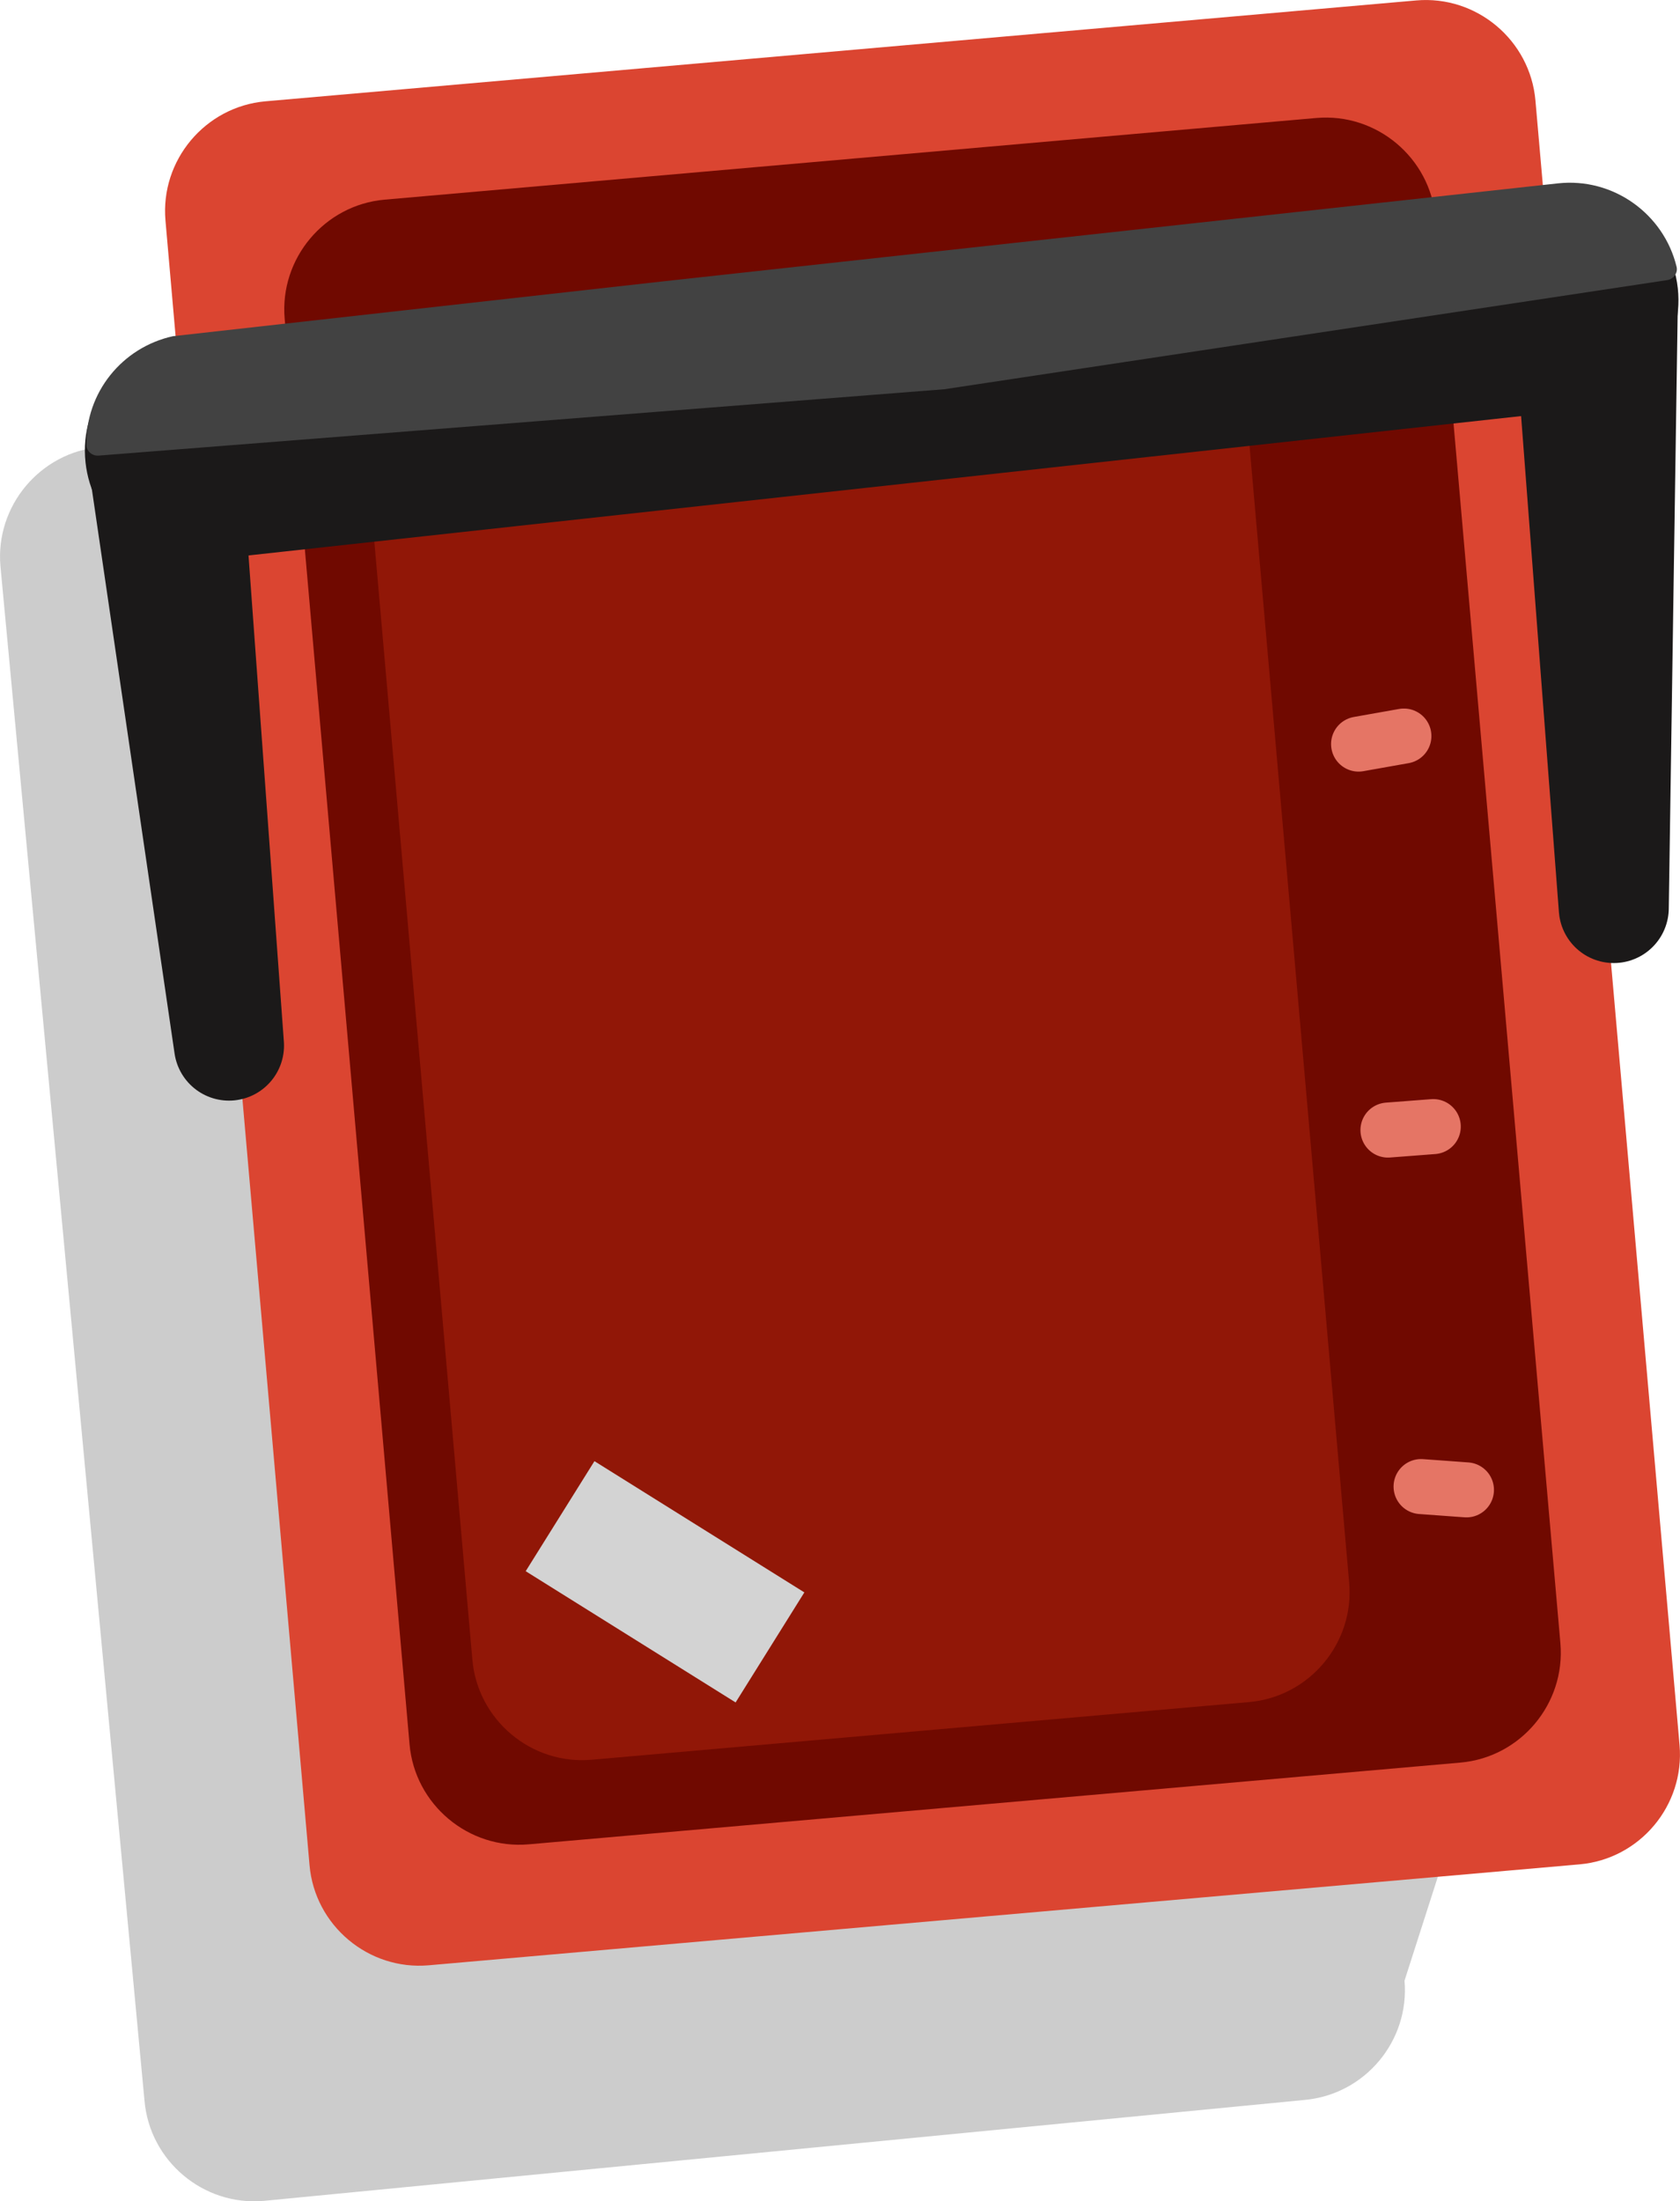 <?xml version="1.0" encoding="utf-8"?>
<!-- Generator: Adobe Illustrator 16.0.4, SVG Export Plug-In . SVG Version: 6.00 Build 0)  -->
<!DOCTYPE svg PUBLIC "-//W3C//DTD SVG 1.1//EN" "http://www.w3.org/Graphics/SVG/1.1/DTD/svg11.dtd">
<svg version="1.1" id="Layer_1" xmlns="http://www.w3.org/2000/svg" xmlns:xlink="http://www.w3.org/1999/xlink" x="0px" y="0px"
	 width="30.54px" height="40.001px" viewBox="0 0 30.54 40.001" enable-background="new 0 0 30.54 40.001" xml:space="preserve">
<g>
	<defs>
		<rect id="SVGID_1_" x="-7.861" width="40" height="40"/>
	</defs>
	<clipPath id="SVGID_2_">
		<use xlink:href="#SVGID_1_"  overflow="visible"/>
	</clipPath>
	<path clip-path="url(#SVGID_2_)" fill="#CCCCCC" d="M23.713,38.159L4.794,39.993c-1.096,0.096-2.071-0.723-2.167-1.818
		L0.008,10.289c-0.096-1.095,0.722-2.07,1.817-2.167L8.35,5.551l14.395-1.262c1.096-0.096,2.071,0.722,2.167,1.818l2.191,24.989
		l-1.571,4.896C25.627,37.088,24.81,38.062,23.713,38.159"/>
	<path clip-path="url(#SVGID_2_)" fill="#DB4531" d="M28.713,33.878L7.794,35.712c-1.096,0.096-2.071-0.722-2.167-1.818L3.008,4.008
		C2.912,2.913,3.73,1.938,4.825,1.841l20.92-1.833c1.096-0.096,2.071,0.722,2.167,1.818l2.62,29.885
		C30.627,32.807,29.81,33.782,28.713,33.878"/>
	<path clip-path="url(#SVGID_2_)" fill="#700900" d="M26.546,32.029L9.612,33.514c-1.096,0.096-2.071-0.723-2.167-1.817L5.175,5.795
		C5.079,4.699,5.897,3.724,6.992,3.628l16.937-1.484c1.095-0.096,2.07,0.722,2.167,1.817l2.27,25.901
		C28.46,30.958,27.643,31.934,26.546,32.029"/>
	<path clip-path="url(#SVGID_2_)" fill="#911707" d="M22.708,30.929l-11.954,1.048c-1.096,0.096-2.071-0.722-2.167-1.818
		L6.752,9.238C6.657,8.143,7.475,7.167,8.571,7.071l11.954-1.048c1.096-0.096,2.07,0.722,2.167,1.818l1.834,20.92
		C24.622,29.857,23.803,30.832,22.708,30.929"/>
	
		<polygon clip-path="url(#SVGID_2_)" fill="none" stroke="#1B1919" stroke-width="2" stroke-linecap="round" stroke-linejoin="round" stroke-miterlimit="10" points="
		4.163,19 3.373,8.143 2.584,8.231 	"/>
	
		<polygon clip-path="url(#SVGID_2_)" fill="none" stroke="#1B1919" stroke-width="2" stroke-linecap="round" stroke-linejoin="round" stroke-miterlimit="10" points="
		29.336,16.5 28.511,5.681 29.5,5.518 	"/>
	<path clip-path="url(#SVGID_2_)" fill="#1B1919" d="M3.541,10.188c-1.007,0-1.874-0.758-1.986-1.782
		C1.435,7.308,2.228,6.32,3.326,6.2l24.968-2.734c1.089-0.119,2.085,0.672,2.206,1.771c0.12,1.098-0.673,2.085-1.771,2.206
		L3.761,10.176C3.687,10.184,3.614,10.188,3.541,10.188"/>
	<path clip-path="url(#SVGID_2_)" fill="#424242" d="M28.321,3.332L12.042,5.114L3.145,6.109C2.218,6.312,1.553,7.138,1.571,8.088
		c0.002,0.113,0.108,0.2,0.22,0.191l15.376-1.206l13.14-1.983c0.114-0.017,0.199-0.13,0.171-0.242
		C30.245,3.885,29.324,3.222,28.321,3.332"/>
	
		<line clip-path="url(#SVGID_2_)" fill="none" stroke="#E57565" stroke-linecap="round" stroke-miterlimit="10" x1="26.658" y1="27.073" x2="25.833" y2="27.013"/>
	
		<line clip-path="url(#SVGID_2_)" fill="none" stroke="#E57565" stroke-linecap="round" stroke-miterlimit="10" x1="26.055" y1="20.472" x2="25.231" y2="20.535"/>
	
		<line clip-path="url(#SVGID_2_)" fill="none" stroke="#E57565" stroke-linecap="round" stroke-miterlimit="10" x1="25.521" y1="13.375" x2="24.697" y2="13.521"/>
</g>
<g>
	<defs>
		<path id="SVGID_3_" d="M16.496,13.1l4.999-3.834L16.496,13.1z"/>
	</defs>
	<clipPath id="SVGID_4_">
		<use xlink:href="#SVGID_3_"  overflow="visible"/>
	</clipPath>
	
		<linearGradient id="SVGID_5_" gradientUnits="userSpaceOnUse" x1="-7.86" y1="40" x2="-6.861" y2="40" gradientTransform="matrix(5 0 0 -5 55.799 211.184)">
		<stop  offset="0" style="stop-color:#911707"/>
		<stop  offset="0.168" style="stop-color:#9C1A08"/>
		<stop  offset="0.467" style="stop-color:#BB220C"/>
		<stop  offset="0.86" style="stop-color:#EC3013"/>
		<stop  offset="1" style="stop-color:#FF3515"/>
	</linearGradient>
	<rect x="16.496" y="9.266" clip-path="url(#SVGID_4_)" fill="url(#SVGID_5_)" width="4.999" height="3.834"/>
</g>
<g>
	<defs>
		<rect id="SVGID_6_" x="-7.861" width="40" height="40"/>
	</defs>
	<clipPath id="SVGID_7_">
		<use xlink:href="#SVGID_6_"  overflow="visible"/>
	</clipPath>
	
		<linearGradient id="SVGID_8_" gradientUnits="userSpaceOnUse" x1="-7.861" y1="40" x2="-6.861" y2="40" gradientTransform="matrix(6 0 0 -6 63.16 251.184)">
		<stop  offset="0" style="stop-color:#940000"/>
		<stop  offset="1" style="stop-color:#BF3000"/>
	</linearGradient>
	<polyline clip-path="url(#SVGID_7_)" fill="url(#SVGID_8_)" points="21.495,9.266 16.495,13.099 16.495,13.099 16.495,13.099 
		21.495,9.266 21.495,9.266 21.495,9.266 	"/>
</g>
<g>
	<defs>
		<path id="SVGID_9_" d="M16.496,20.099l4.999-3.833L16.496,20.099z"/>
	</defs>
	<clipPath id="SVGID_10_">
		<use xlink:href="#SVGID_9_"  overflow="visible"/>
	</clipPath>
	
		<linearGradient id="SVGID_11_" gradientUnits="userSpaceOnUse" x1="-7.86" y1="40" x2="-6.861" y2="40" gradientTransform="matrix(5 0 0 -5 55.799 218.184)">
		<stop  offset="0" style="stop-color:#911707"/>
		<stop  offset="0.168" style="stop-color:#9C1A08"/>
		<stop  offset="0.467" style="stop-color:#BB220C"/>
		<stop  offset="0.86" style="stop-color:#EC3013"/>
		<stop  offset="1" style="stop-color:#FF3515"/>
	</linearGradient>
	<rect x="16.496" y="16.266" clip-path="url(#SVGID_10_)" fill="url(#SVGID_11_)" width="4.999" height="3.833"/>
</g>
<g>
	<defs>
		<rect id="SVGID_12_" x="-7.861" width="40" height="40"/>
	</defs>
	<clipPath id="SVGID_13_">
		<use xlink:href="#SVGID_12_"  overflow="visible"/>
	</clipPath>
	
		<linearGradient id="SVGID_14_" gradientUnits="userSpaceOnUse" x1="-7.861" y1="40.001" x2="-6.861" y2="40.001" gradientTransform="matrix(6 0 0 -6 63.16 258.184)">
		<stop  offset="0" style="stop-color:#940000"/>
		<stop  offset="1" style="stop-color:#BF3000"/>
	</linearGradient>
	<polyline clip-path="url(#SVGID_13_)" fill="url(#SVGID_14_)" points="21.495,16.266 16.495,20.099 16.495,20.099 16.495,20.099 
		21.495,16.266 21.495,16.266 21.495,16.266 	"/>
</g>
<g>
	<defs>
		<path id="SVGID_15_" d="M16.496,27.099l4.999-3.833L16.496,27.099z"/>
	</defs>
	<clipPath id="SVGID_16_">
		<use xlink:href="#SVGID_15_"  overflow="visible"/>
	</clipPath>
	
		<linearGradient id="SVGID_17_" gradientUnits="userSpaceOnUse" x1="-7.86" y1="40" x2="-6.861" y2="40" gradientTransform="matrix(5 0 0 -5 55.799 225.184)">
		<stop  offset="0" style="stop-color:#911707"/>
		<stop  offset="0.091" style="stop-color:#8C2212"/>
		<stop  offset="0.254" style="stop-color:#7F4031"/>
		<stop  offset="0.47" style="stop-color:#6A7063"/>
		<stop  offset="0.73" style="stop-color:#4CB3A7"/>
		<stop  offset="1" style="stop-color:#2AFFF6"/>
	</linearGradient>
	<rect x="16.496" y="23.266" clip-path="url(#SVGID_16_)" fill="url(#SVGID_17_)" width="4.999" height="3.833"/>
</g>
<g>
	<defs>
		<rect id="SVGID_18_" x="-7.861" width="40" height="40"/>
	</defs>
	<clipPath id="SVGID_19_">
		<use xlink:href="#SVGID_18_"  overflow="visible"/>
	</clipPath>
	
		<linearGradient id="SVGID_20_" gradientUnits="userSpaceOnUse" x1="-7.861" y1="40" x2="-6.861" y2="40" gradientTransform="matrix(6 0 0 -6 63.16 265.184)">
		<stop  offset="0" style="stop-color:#940000"/>
		<stop  offset="1" style="stop-color:#BF3000"/>
	</linearGradient>
	<polyline clip-path="url(#SVGID_19_)" fill="url(#SVGID_20_)" points="21.495,23.266 16.495,27.099 16.495,27.099 16.495,27.099 
		21.495,23.266 21.495,23.266 21.495,23.266 	"/>
</g>
<g>
	<defs>
		<path id="SVGID_21_" d="M19.789,30.574l1.706-1.309L19.789,30.574z"/>
	</defs>
	<clipPath id="SVGID_22_">
		<use xlink:href="#SVGID_21_"  overflow="visible"/>
	</clipPath>
	
		<linearGradient id="SVGID_23_" gradientUnits="userSpaceOnUse" x1="-7.86" y1="40.001" x2="-6.861" y2="40.001" gradientTransform="matrix(1.707 0 0 -1.707 33.204 98.191)">
		<stop  offset="0" style="stop-color:#911707"/>
		<stop  offset="0.25" style="stop-color:#9D2112"/>
		<stop  offset="0.695" style="stop-color:#BB3D2F"/>
		<stop  offset="1" style="stop-color:#D45346"/>
	</linearGradient>
	<rect x="19.789" y="29.266" clip-path="url(#SVGID_22_)" fill="url(#SVGID_23_)" width="1.706" height="1.309"/>
</g>
<g>
	<defs>
		<rect id="SVGID_24_" x="-7.861" width="40" height="40"/>
	</defs>
	<clipPath id="SVGID_25_">
		<use xlink:href="#SVGID_24_"  overflow="visible"/>
	</clipPath>
	
		<linearGradient id="SVGID_26_" gradientUnits="userSpaceOnUse" x1="-7.861" y1="40" x2="-6.861" y2="40" gradientTransform="matrix(2.707 0 0 -2.707 40.565 138.19)">
		<stop  offset="0" style="stop-color:#940000"/>
		<stop  offset="1" style="stop-color:#BF3000"/>
	</linearGradient>
	<polyline clip-path="url(#SVGID_25_)" fill="url(#SVGID_26_)" points="21.495,29.266 19.788,30.575 19.788,30.575 19.788,30.575 
		21.495,29.266 21.495,29.266 21.495,29.266 	"/>
	
		<rect x="9.826" y="27.563" transform="matrix(0.848 0.53 -0.53 0.848 17.082 -2.03)" clip-path="url(#SVGID_25_)" fill="#D3D3D3" width="4.5" height="2.358"/>
</g>
</svg>

